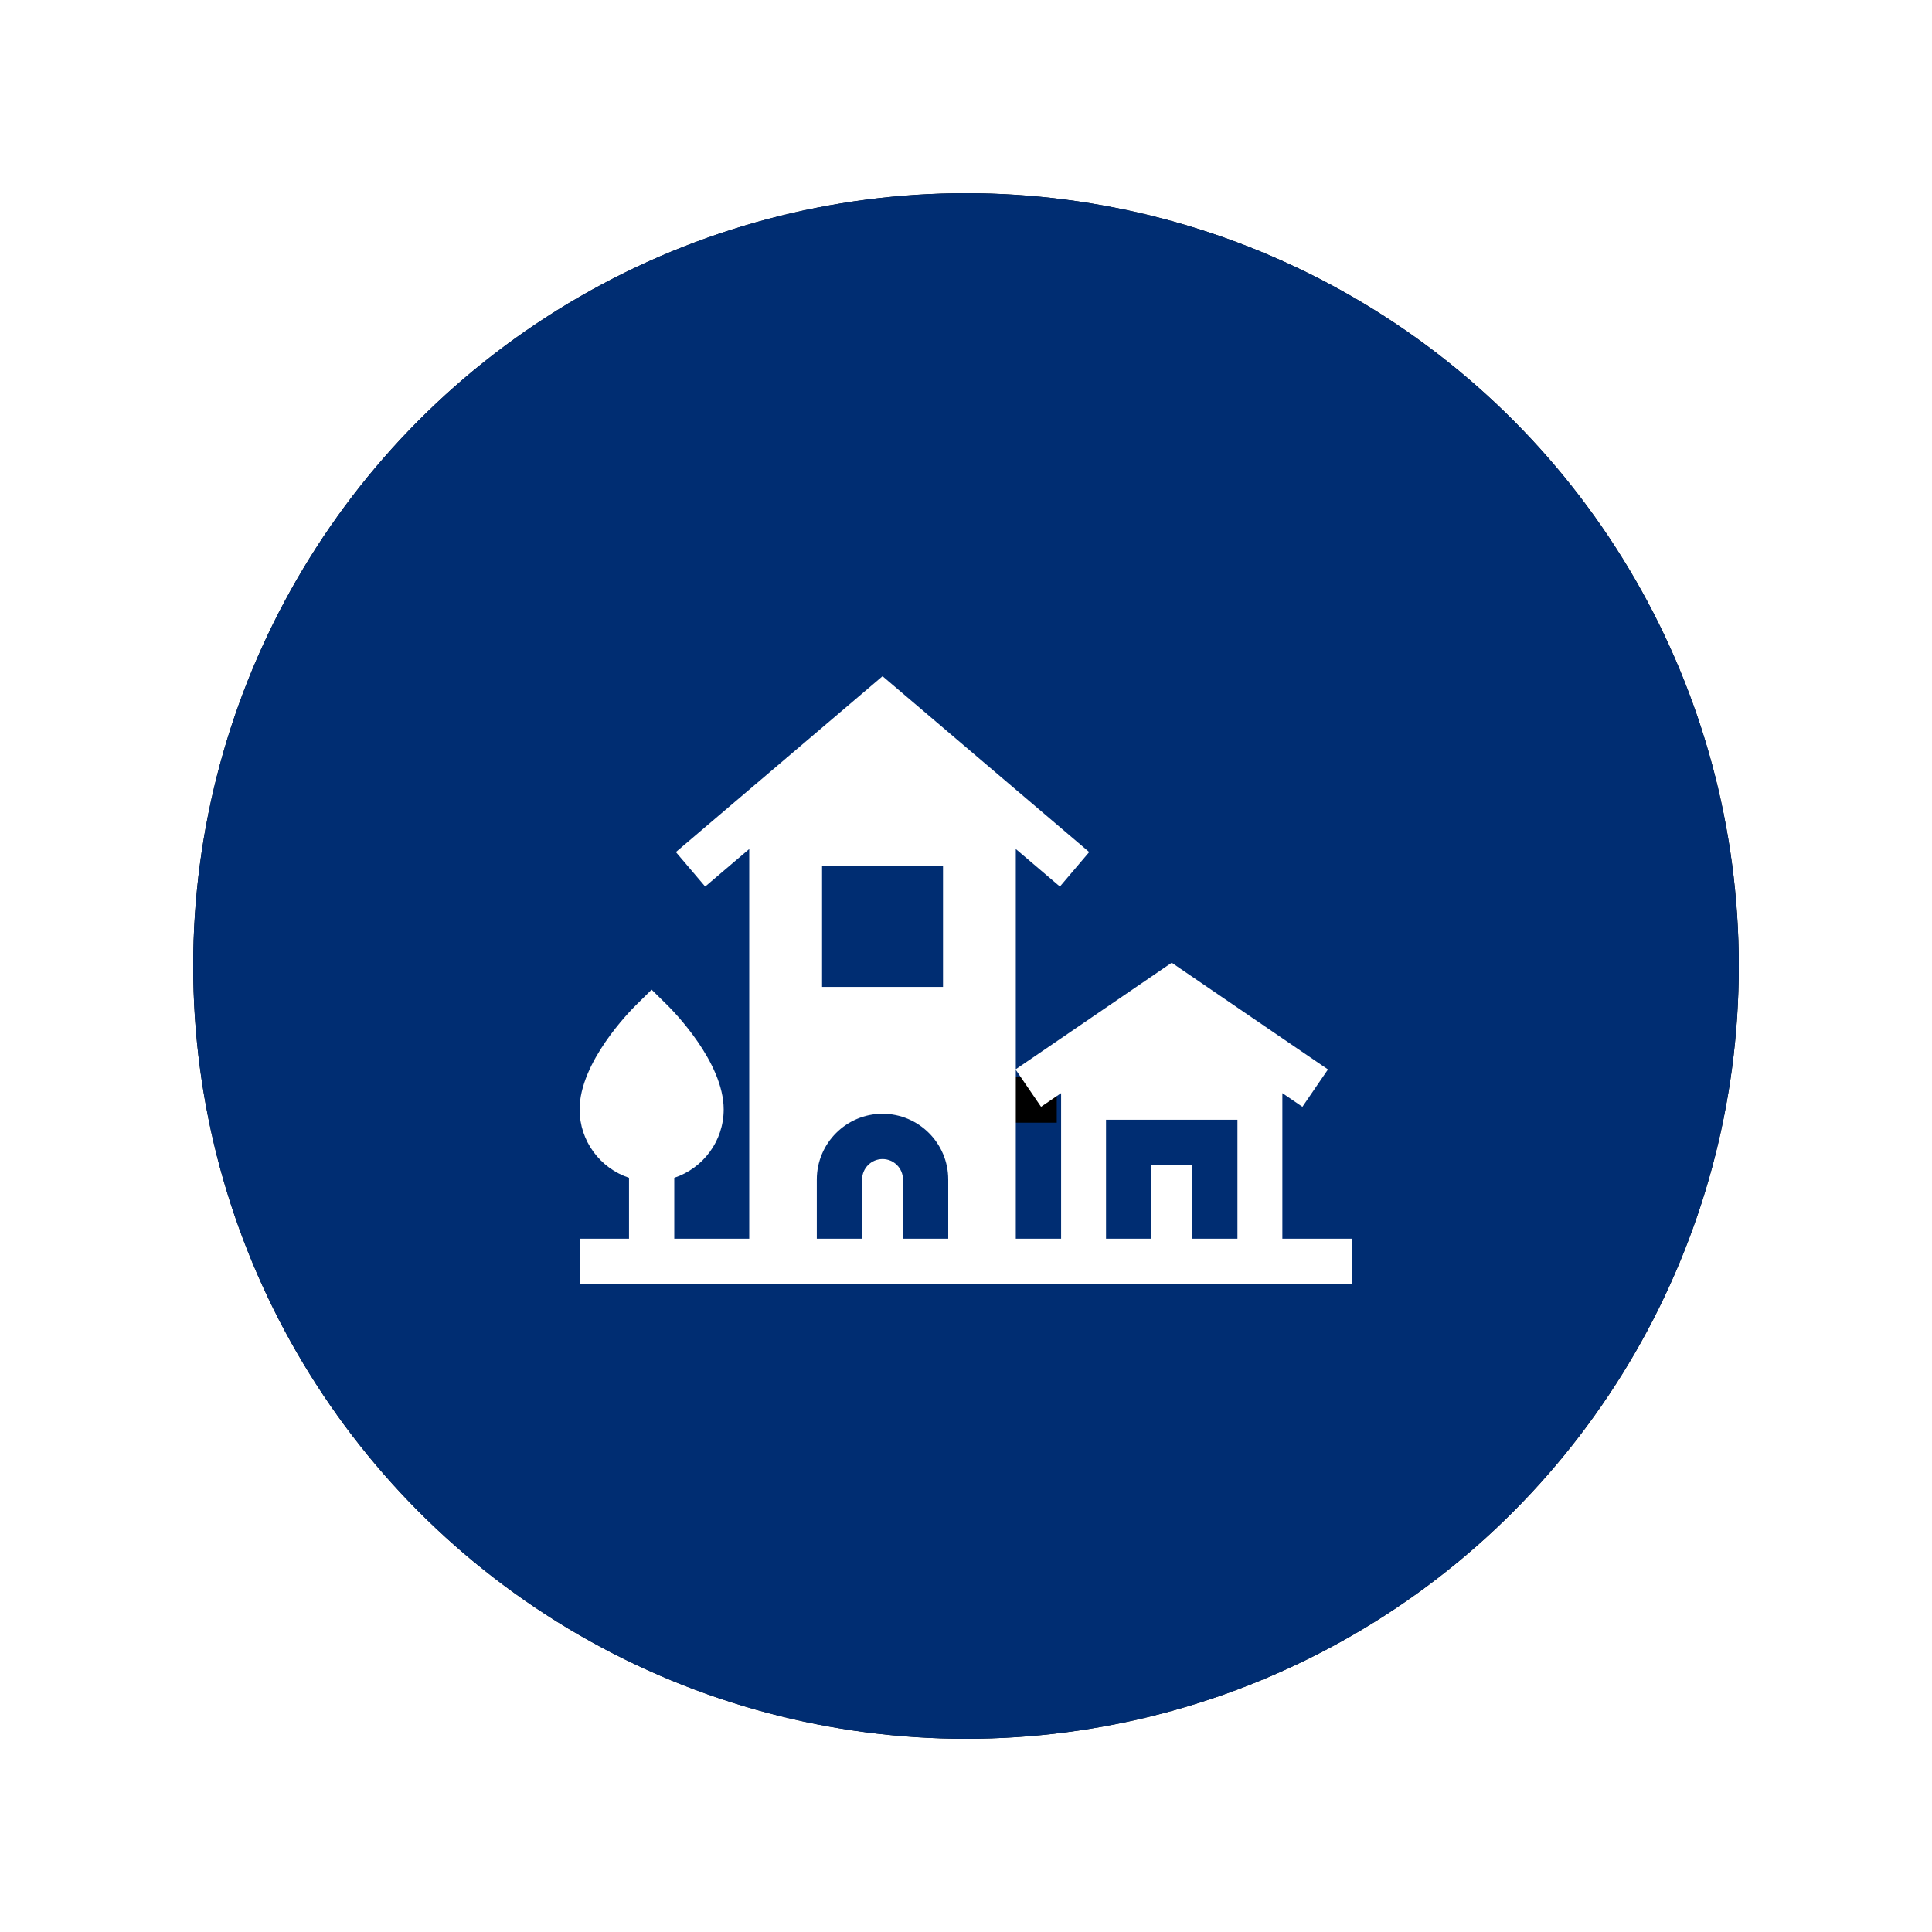 <?xml version="1.0" encoding="UTF-8"?>
<svg width="40px" height="40px" viewBox="0 0 40 40" version="1.1" xmlns="http://www.w3.org/2000/svg" xmlns:xlink="http://www.w3.org/1999/xlink">
    <!-- Generator: Sketch 55.2 (78181) - https://sketchapp.com -->
    <title>Group</title>
    <desc>Created with Sketch.</desc>
    <defs>
        <circle id="path-1" cx="16" cy="16" r="16"></circle>
        <filter x="-18.8%" y="-18.8%" width="137.5%" height="137.5%" filterUnits="objectBoundingBox" id="filter-2">
            <feOffset dx="0" dy="0" in="SourceAlpha" result="shadowOffsetOuter1"></feOffset>
            <feGaussianBlur stdDeviation="2" in="shadowOffsetOuter1" result="shadowBlurOuter1"></feGaussianBlur>
            <feColorMatrix values="0 0 0 0 0   0 0 0 0 0   0 0 0 0 0  0 0 0 0.4 0" type="matrix" in="shadowBlurOuter1"></feColorMatrix>
        </filter>
    </defs>
    <g id="Page-1" stroke="none" stroke-width="1" fill="none" fill-rule="evenodd">
        <g id="Group" transform="translate(4, 4)">
            <g id="Oval">
                <use fill="black" fill-opacity="1" filter="url(#filter-2)" xlink:href="#path-1"></use>
                <use fill="#002D72" fill-rule="evenodd" xlink:href="#path-1"></use>
            </g>
            <g id="village" transform="translate(8, 10)" fill-rule="nonzero">
                <polygon id="Path" fill="#000000" points="8.936 8.301 9.879 8.301 9.879 9.244 8.936 9.244"></polygon>
                <path d="M16,12.583 L16,11.646 L14.55,11.646 L14.55,8.632 L14.965,8.915 L15.488,8.15 L15.494,8.141 L15.488,8.137 L14.55,7.497 L12.259,5.932 L9.969,7.497 L9.031,8.137 L9.031,3.578 L9.944,4.355 L10.551,3.641 L6.272,0 L1.993,3.641 L2.6,4.355 L3.512,3.578 L3.512,11.646 L1.96,11.646 L1.96,10.385 C2.554,10.188 2.983,9.628 2.983,8.969 C2.983,7.991 1.94,6.933 1.821,6.815 L1.491,6.49 L1.162,6.815 C1.043,6.933 0,7.991 0,8.969 C0,9.628 0.429,10.188 1.023,10.385 L1.023,11.646 L0,11.646 L0,12.583 L16,12.583 Z M5.02,3.93 L7.524,3.93 L7.524,6.433 L5.02,6.433 L5.02,3.93 Z M6.695,11.646 L6.695,10.42 C6.695,10.187 6.505,9.997 6.272,9.997 C6.039,9.997 5.849,10.187 5.849,10.42 L5.849,11.646 L4.911,11.646 L4.911,10.42 C4.911,9.67 5.522,9.059 6.272,9.059 C7.022,9.059 7.632,9.67 7.632,10.42 L7.632,11.646 L6.695,11.646 Z M9.031,11.646 L9.031,8.15 L9.554,8.915 L9.969,8.632 L9.969,11.646 L9.031,11.646 Z M12.683,11.646 L12.683,10.12 L11.836,10.12 L11.836,11.646 L10.899,11.646 L10.899,9.183 L13.62,9.183 L13.62,11.646 L12.683,11.646 Z" id="Shape" fill="#FFFFFF"></path>
            </g>
        </g>
    </g>
</svg>